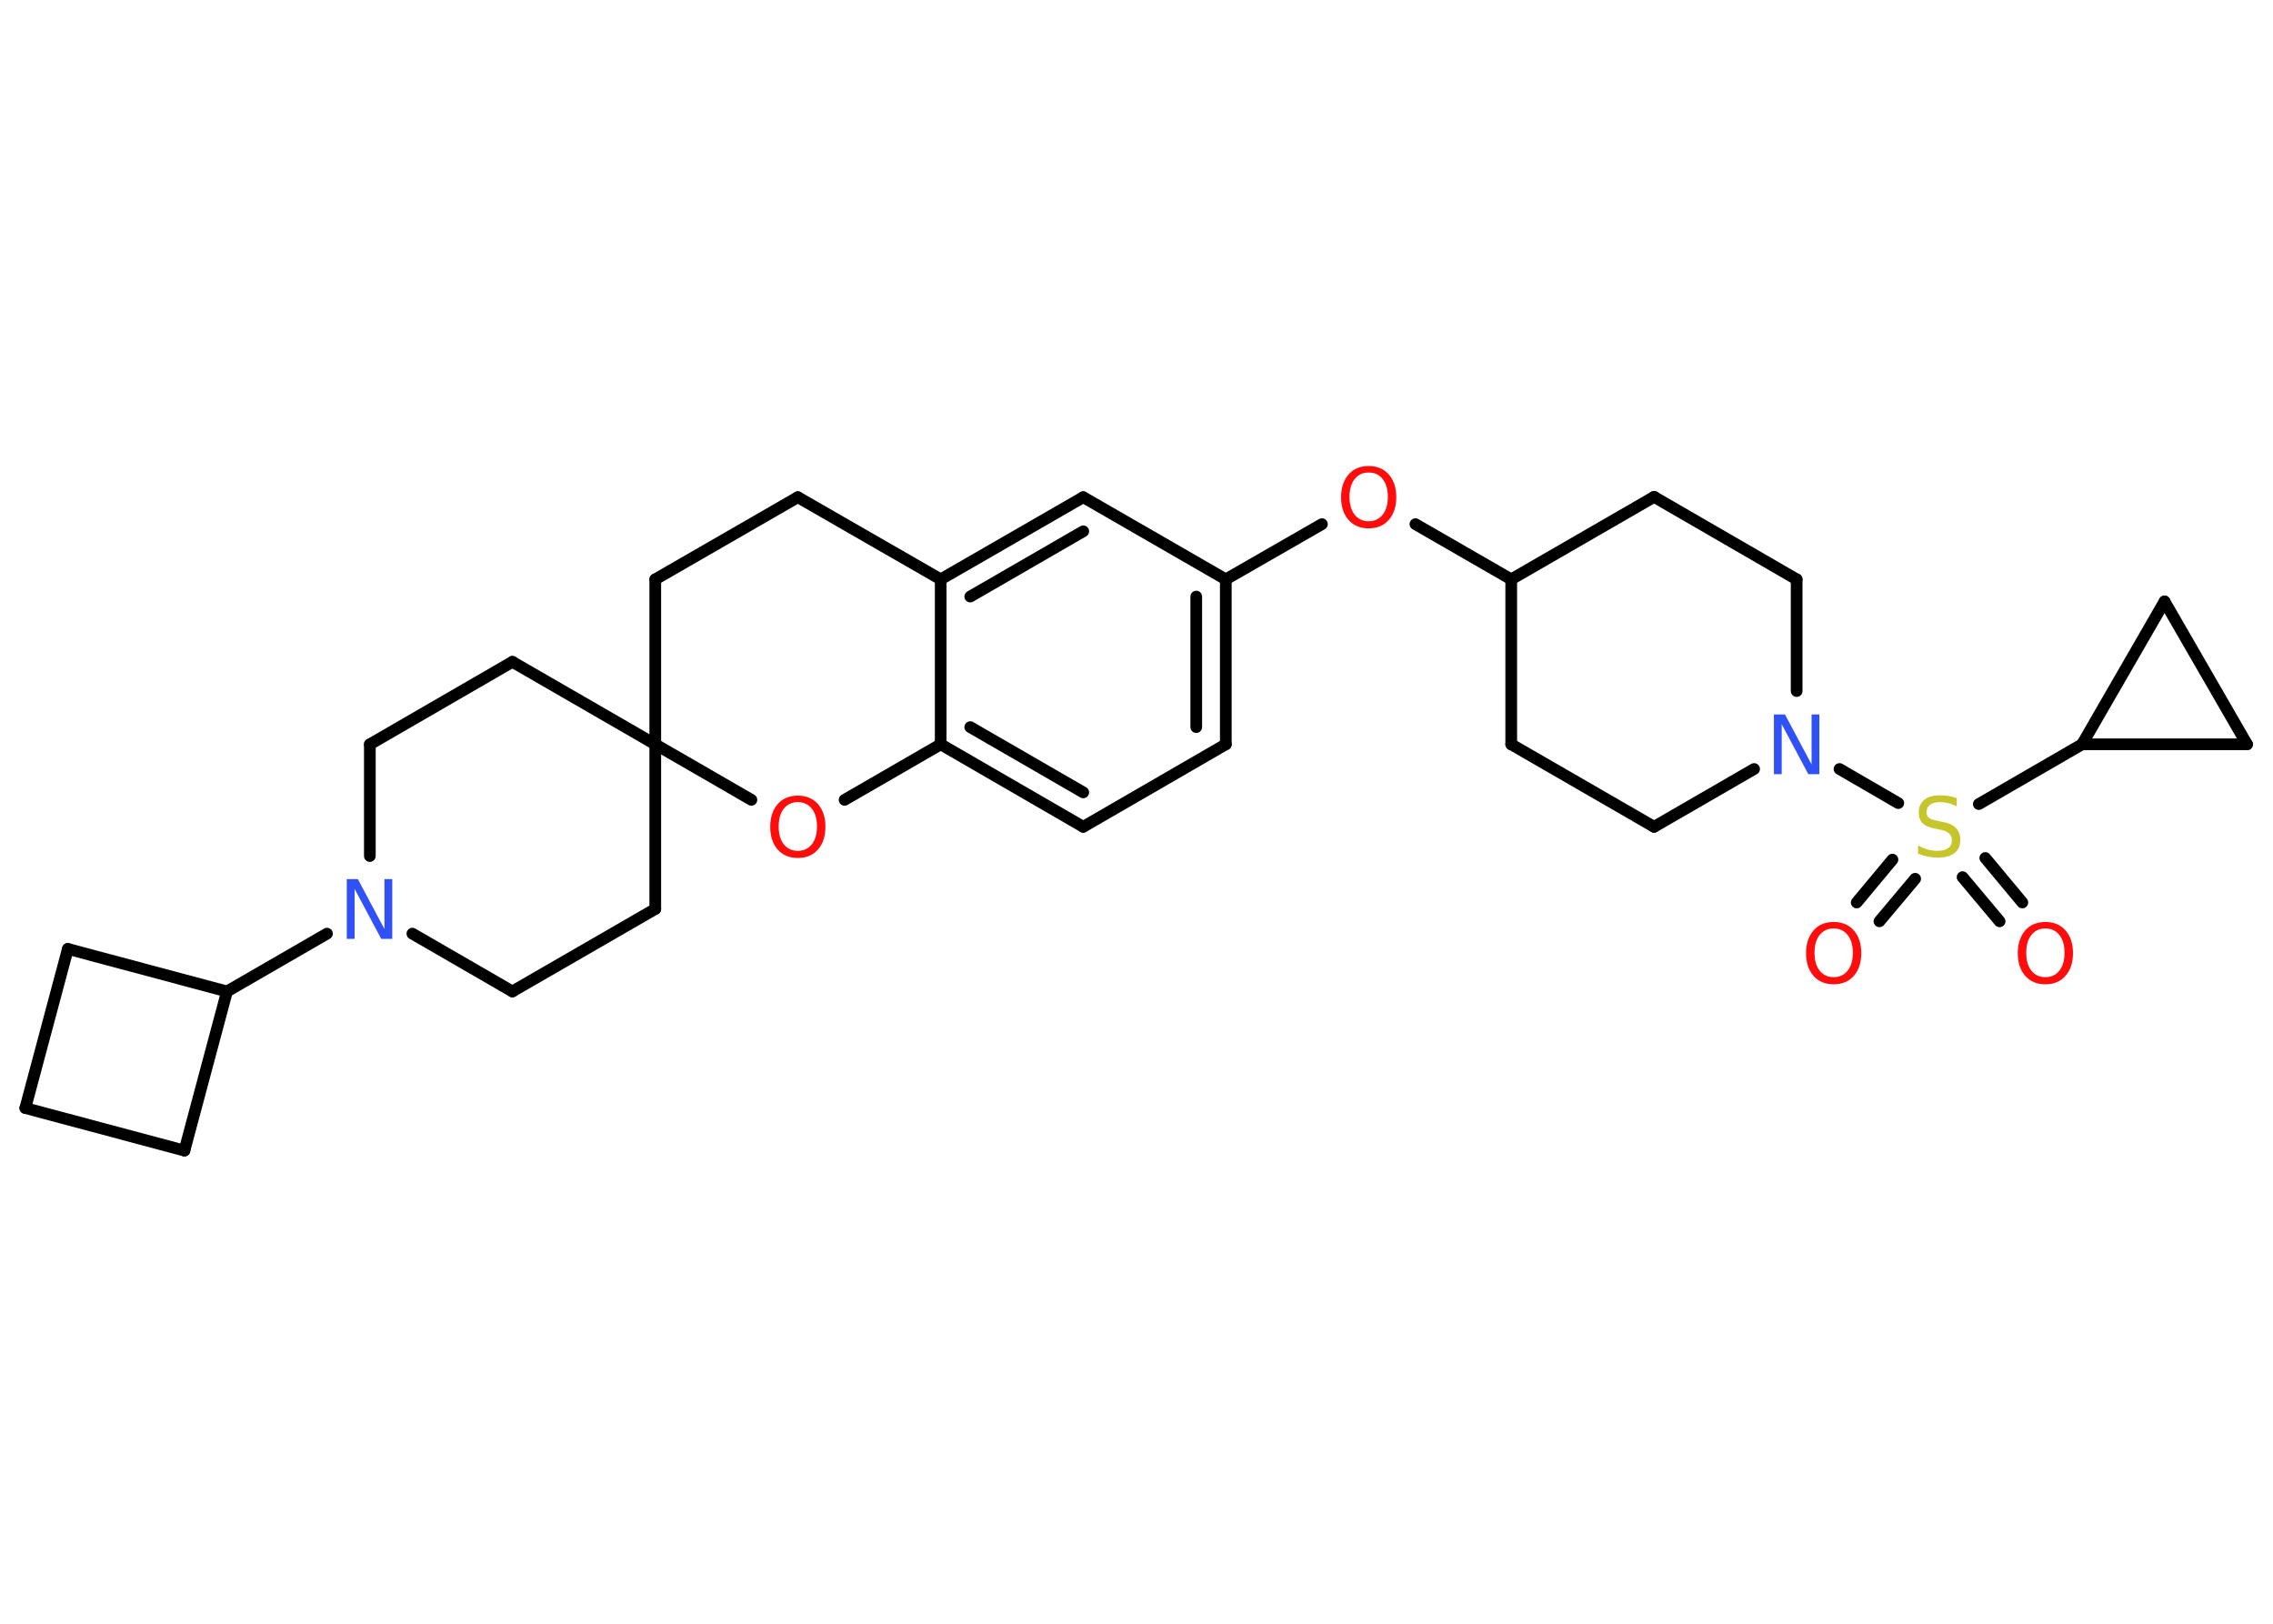 <?xml version='1.0' encoding='UTF-8'?>
<!DOCTYPE svg PUBLIC "-//W3C//DTD SVG 1.1//EN" "http://www.w3.org/Graphics/SVG/1.1/DTD/svg11.dtd">
<svg version='1.2' xmlns='http://www.w3.org/2000/svg' xmlns:xlink='http://www.w3.org/1999/xlink' width='70.0mm' height='50.0mm' viewBox='0 0 70.0 50.0'>
  <desc>Generated by the Chemistry Development Kit (http://github.com/cdk)</desc>
  <g stroke-linecap='round' stroke-linejoin='round' stroke='#000000' stroke-width='.36' fill='#FF0D0D'>
    <rect x='.0' y='.0' width='70.0' height='50.0' fill='#FFFFFF' stroke='none'/>
    <g id='mol1' class='mol'>
      <g id='mol1bnd1' class='bond'>
        <line x1='57.18' y1='27.79' x2='58.28' y2='26.47'/>
        <line x1='57.88' y1='28.37' x2='58.98' y2='27.06'/>
      </g>
      <g id='mol1bnd2' class='bond'>
        <line x1='61.14' y1='26.42' x2='62.28' y2='27.79'/>
        <line x1='60.44' y1='27.01' x2='61.58' y2='28.37'/>
      </g>
      <line id='mol1bnd3' class='bond' x1='60.94' y1='24.76' x2='64.12' y2='22.92'/>
      <line id='mol1bnd4' class='bond' x1='64.12' y1='22.92' x2='66.66' y2='18.52'/>
      <line id='mol1bnd5' class='bond' x1='66.66' y1='18.52' x2='69.2' y2='22.92'/>
      <line id='mol1bnd6' class='bond' x1='64.12' y1='22.92' x2='69.2' y2='22.92'/>
      <line id='mol1bnd7' class='bond' x1='58.46' y1='24.73' x2='56.65' y2='23.68'/>
      <line id='mol1bnd8' class='bond' x1='54.02' y1='23.68' x2='50.94' y2='25.46'/>
      <line id='mol1bnd9' class='bond' x1='50.94' y1='25.46' x2='46.54' y2='22.92'/>
      <line id='mol1bnd10' class='bond' x1='46.54' y1='22.92' x2='46.54' y2='17.84'/>
      <line id='mol1bnd11' class='bond' x1='46.54' y1='17.84' x2='43.59' y2='16.14'/>
      <line id='mol1bnd12' class='bond' x1='40.71' y1='16.14' x2='37.75' y2='17.84'/>
      <g id='mol1bnd13' class='bond'>
        <line x1='37.75' y1='22.92' x2='37.75' y2='17.84'/>
        <line x1='36.84' y1='22.39' x2='36.84' y2='18.37'/>
      </g>
      <line id='mol1bnd14' class='bond' x1='37.75' y1='22.92' x2='33.36' y2='25.46'/>
      <g id='mol1bnd15' class='bond'>
        <line x1='28.97' y1='22.92' x2='33.36' y2='25.46'/>
        <line x1='29.88' y1='22.39' x2='33.36' y2='24.4'/>
      </g>
      <line id='mol1bnd16' class='bond' x1='28.97' y1='22.92' x2='28.97' y2='17.84'/>
      <g id='mol1bnd17' class='bond'>
        <line x1='33.36' y1='15.31' x2='28.97' y2='17.84'/>
        <line x1='33.36' y1='16.36' x2='29.88' y2='18.37'/>
      </g>
      <line id='mol1bnd18' class='bond' x1='37.75' y1='17.84' x2='33.36' y2='15.31'/>
      <line id='mol1bnd19' class='bond' x1='28.97' y1='17.84' x2='24.57' y2='15.31'/>
      <line id='mol1bnd20' class='bond' x1='24.57' y1='15.31' x2='20.18' y2='17.84'/>
      <line id='mol1bnd21' class='bond' x1='20.18' y1='17.84' x2='20.18' y2='22.92'/>
      <line id='mol1bnd22' class='bond' x1='20.18' y1='22.92' x2='20.18' y2='27.99'/>
      <line id='mol1bnd23' class='bond' x1='20.18' y1='27.99' x2='15.78' y2='30.53'/>
      <line id='mol1bnd24' class='bond' x1='15.78' y1='30.53' x2='12.7' y2='28.75'/>
      <line id='mol1bnd25' class='bond' x1='10.07' y1='28.75' x2='6.99' y2='30.53'/>
      <line id='mol1bnd26' class='bond' x1='6.99' y1='30.53' x2='5.68' y2='35.43'/>
      <line id='mol1bnd27' class='bond' x1='5.68' y1='35.43' x2='.78' y2='34.12'/>
      <line id='mol1bnd28' class='bond' x1='.78' y1='34.12' x2='2.09' y2='29.22'/>
      <line id='mol1bnd29' class='bond' x1='6.99' y1='30.53' x2='2.09' y2='29.22'/>
      <line id='mol1bnd30' class='bond' x1='11.39' y1='26.36' x2='11.39' y2='22.92'/>
      <line id='mol1bnd31' class='bond' x1='11.39' y1='22.92' x2='15.78' y2='20.38'/>
      <line id='mol1bnd32' class='bond' x1='20.18' y1='22.92' x2='15.78' y2='20.38'/>
      <line id='mol1bnd33' class='bond' x1='20.18' y1='22.92' x2='23.14' y2='24.63'/>
      <line id='mol1bnd34' class='bond' x1='28.97' y1='22.92' x2='26.01' y2='24.63'/>
      <line id='mol1bnd35' class='bond' x1='46.54' y1='17.84' x2='50.94' y2='15.3'/>
      <line id='mol1bnd36' class='bond' x1='50.94' y1='15.3' x2='55.33' y2='17.84'/>
      <line id='mol1bnd37' class='bond' x1='55.33' y1='21.28' x2='55.33' y2='17.84'/>
      <path id='mol1atm1' class='atom' d='M56.47 28.59q-.27 .0 -.43 .2q-.16 .2 -.16 .55q.0 .35 .16 .55q.16 .2 .43 .2q.27 .0 .43 -.2q.16 -.2 .16 -.55q.0 -.35 -.16 -.55q-.16 -.2 -.43 -.2zM56.47 28.39q.39 .0 .62 .26q.23 .26 .23 .7q.0 .44 -.23 .7q-.23 .26 -.62 .26q-.39 .0 -.62 -.26q-.23 -.26 -.23 -.7q.0 -.43 .23 -.7q.23 -.26 .62 -.26z' stroke='none'/>
      <path id='mol1atm2' class='atom' d='M60.26 24.59v.24q-.14 -.07 -.27 -.1q-.13 -.03 -.24 -.03q-.2 .0 -.31 .08q-.11 .08 -.11 .22q.0 .12 .07 .18q.07 .06 .28 .1l.15 .03q.28 .05 .41 .19q.13 .13 .13 .36q.0 .27 -.18 .41q-.18 .14 -.53 .14q-.13 .0 -.28 -.03q-.15 -.03 -.31 -.09v-.26q.15 .09 .3 .13q.15 .04 .29 .04q.22 .0 .33 -.08q.12 -.08 .12 -.24q.0 -.14 -.08 -.21q-.08 -.08 -.27 -.12l-.15 -.03q-.28 -.05 -.4 -.17q-.12 -.12 -.12 -.33q.0 -.25 .17 -.39q.17 -.14 .48 -.14q.13 .0 .26 .02q.14 .02 .27 .07z' stroke='none' fill='#C6C62C'/>
      <path id='mol1atm3' class='atom' d='M62.99 28.59q-.27 .0 -.43 .2q-.16 .2 -.16 .55q.0 .35 .16 .55q.16 .2 .43 .2q.27 .0 .43 -.2q.16 -.2 .16 -.55q.0 -.35 -.16 -.55q-.16 -.2 -.43 -.2zM62.99 28.39q.39 .0 .62 .26q.23 .26 .23 .7q.0 .44 -.23 .7q-.23 .26 -.62 .26q-.39 .0 -.62 -.26q-.23 -.26 -.23 -.7q.0 -.43 .23 -.7q.23 -.26 .62 -.26z' stroke='none'/>
      <path id='mol1atm7' class='atom' d='M54.64 22.0h.33l.82 1.54v-1.54h.24v1.84h-.34l-.82 -1.54v1.54h-.24v-1.84z' stroke='none' fill='#3050F8'/>
      <path id='mol1atm11' class='atom' d='M42.15 14.55q-.27 .0 -.43 .2q-.16 .2 -.16 .55q.0 .35 .16 .55q.16 .2 .43 .2q.27 .0 .43 -.2q.16 -.2 .16 -.55q.0 -.35 -.16 -.55q-.16 -.2 -.43 -.2zM42.15 14.35q.39 .0 .62 .26q.23 .26 .23 .7q.0 .44 -.23 .7q-.23 .26 -.62 .26q-.39 .0 -.62 -.26q-.23 -.26 -.23 -.7q.0 -.43 .23 -.7q.23 -.26 .62 -.26z' stroke='none'/>
      <path id='mol1atm23' class='atom' d='M10.69 27.07h.33l.82 1.54v-1.54h.24v1.84h-.34l-.82 -1.54v1.54h-.24v-1.84z' stroke='none' fill='#3050F8'/>
      <path id='mol1atm30' class='atom' d='M24.57 24.7q-.27 .0 -.43 .2q-.16 .2 -.16 .55q.0 .35 .16 .55q.16 .2 .43 .2q.27 .0 .43 -.2q.16 -.2 .16 -.55q.0 -.35 -.16 -.55q-.16 -.2 -.43 -.2zM24.57 24.5q.39 .0 .62 .26q.23 .26 .23 .7q.0 .44 -.23 .7q-.23 .26 -.62 .26q-.39 .0 -.62 -.26q-.23 -.26 -.23 -.7q.0 -.43 .23 -.7q.23 -.26 .62 -.26z' stroke='none'/>
    </g>
  </g>
</svg>
